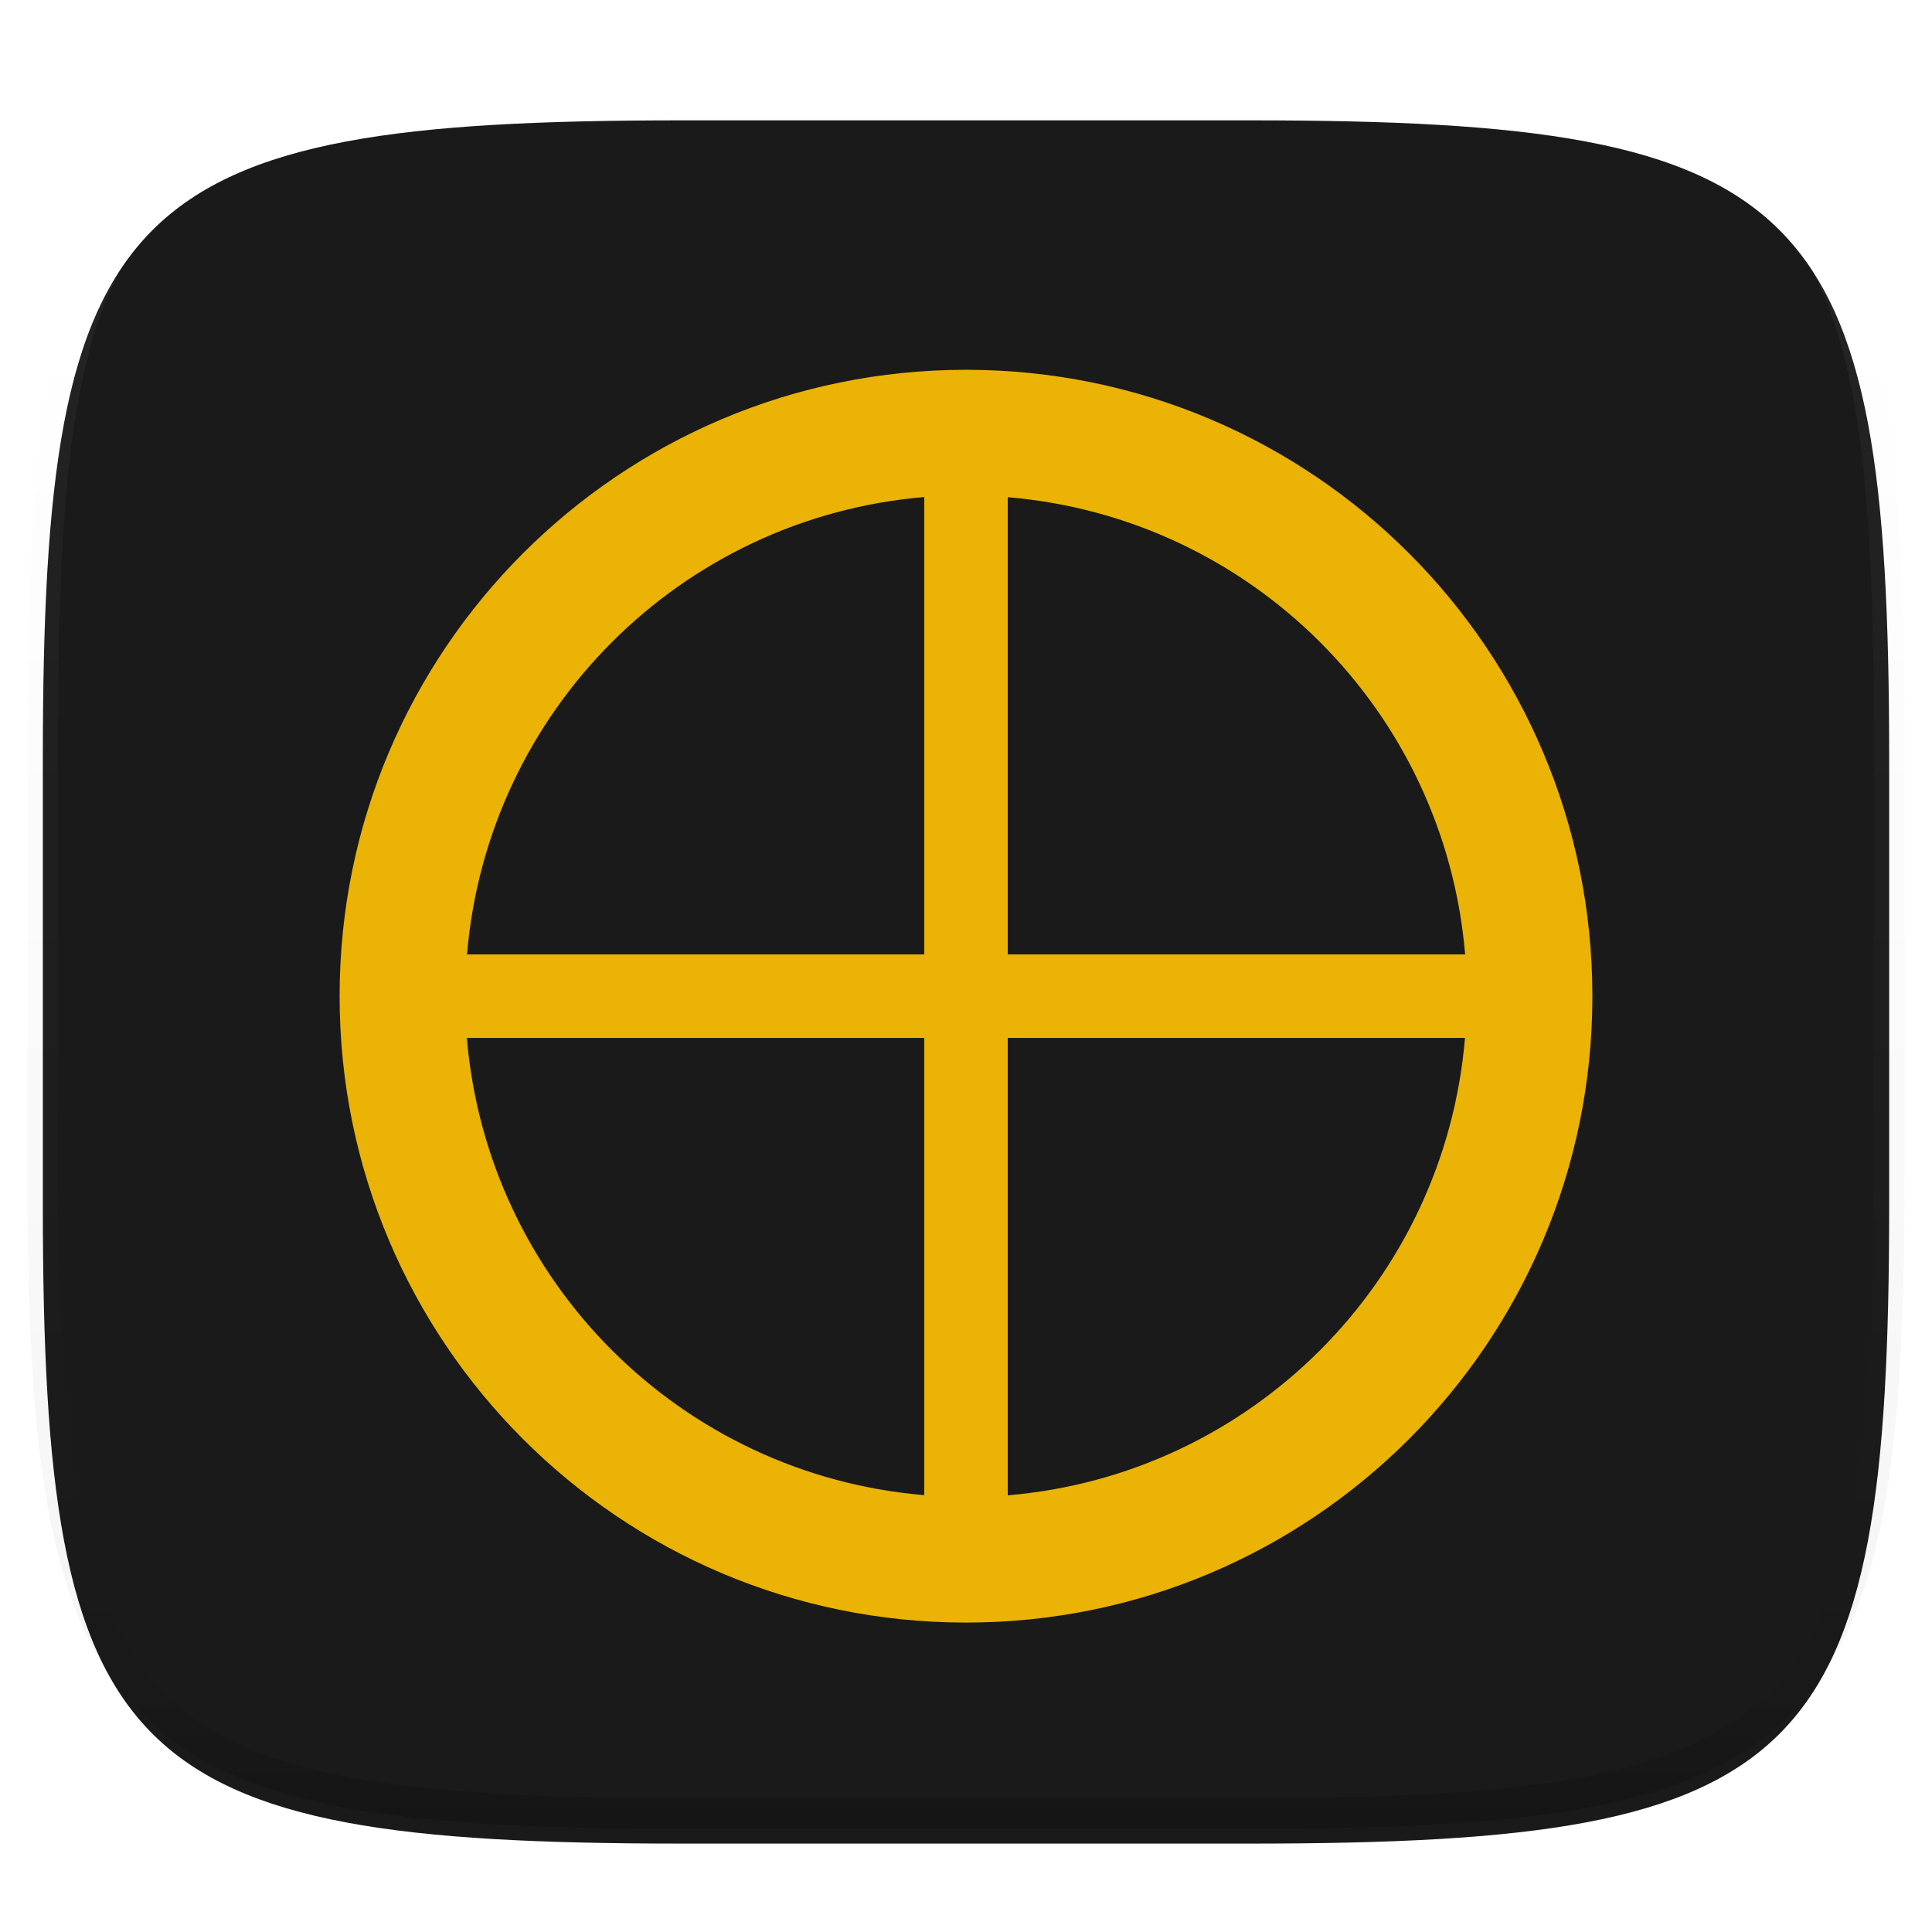 <?xml version="1.0" standalone="no"?><!-- Generator: Gravit.io --><svg xmlns="http://www.w3.org/2000/svg" xmlns:xlink="http://www.w3.org/1999/xlink" style="isolation:isolate" viewBox="0 0 256 256" width="256" height="256"><defs><filter id="JLHd9DtXnmY55yGihEuVoRBVlKmHQkka" x="-7.324" y="2.947" width="270.648" height="254.338" filterUnits="userSpaceOnUse"><feGaussianBlur xmlns="http://www.w3.org/2000/svg" in="SourceGraphic" stdDeviation="4.294"/><feOffset xmlns="http://www.w3.org/2000/svg" dx="0" dy="4" result="pf_100_offsetBlur"/><feFlood xmlns="http://www.w3.org/2000/svg" flood-color="#000000" flood-opacity="0.4"/><feComposite xmlns="http://www.w3.org/2000/svg" in2="pf_100_offsetBlur" operator="in" result="pf_100_dropShadow"/><feBlend xmlns="http://www.w3.org/2000/svg" in="SourceGraphic" in2="pf_100_dropShadow" mode="normal"/></filter></defs><g filter="url(#JLHd9DtXnmY55yGihEuVoRBVlKmHQkka)"><path d=" M 165.685 11.947 C 239.74 11.947 250.324 22.504 250.324 96.491 L 250.324 155.742 C 250.324 229.728 239.74 240.285 165.685 240.285 L 90.315 240.285 C 16.26 240.285 5.676 229.728 5.676 155.742 L 5.676 96.491 C 5.676 22.504 16.26 11.947 90.315 11.947 L 165.685 11.947 Z " id="shape" fill="rgb(26,26,26)"/></g><defs><filter id="lQNr0VNRjkn2rMEyhUrDAWiiJPjAcSx4" x="32" y="36" width="192" height="192" filterUnits="userSpaceOnUse"><feGaussianBlur xmlns="http://www.w3.org/2000/svg" in="SourceGraphic" stdDeviation="4.294"/><feOffset xmlns="http://www.w3.org/2000/svg" dx="0" dy="4" result="pf_100_offsetBlur"/><feFlood xmlns="http://www.w3.org/2000/svg" flood-color="#000000" flood-opacity="0.4"/><feComposite xmlns="http://www.w3.org/2000/svg" in2="pf_100_offsetBlur" operator="in" result="pf_100_dropShadow"/><feBlend xmlns="http://www.w3.org/2000/svg" in="SourceGraphic" in2="pf_100_dropShadow" mode="normal"/></filter></defs><g filter="url(#lQNr0VNRjkn2rMEyhUrDAWiiJPjAcSx4)"><path d=" M 128 45 C 82.156 45 45 82.156 45 128 C 45 173.844 82.156 211 128 211 C 173.844 211 211 173.844 211 128 C 211 82.156 173.844 45 128 45 Z  M 122.467 61.86 C 90.193 64.583 64.593 90.193 61.882 122.467 L 122.467 122.467 L 122.467 61.86 Z  M 133.533 61.882 L 133.533 122.466 L 194.14 122.466 C 191.417 90.193 165.807 64.593 133.533 61.882 Z  M 61.86 133.533 C 64.583 165.806 90.193 191.406 122.467 194.117 L 122.467 133.533 L 61.86 133.533 Z  M 133.533 133.533 L 133.533 194.139 C 165.807 191.416 191.407 165.807 194.118 133.533 L 133.533 133.533 Z " fill-rule="evenodd" id="0ad" fill="rgb(234,179,5)"/></g><g opacity="0.4"><linearGradient id="_lgradient_0" x1="0.517" y1="0" x2="0.517" y2="1"><stop offset="0%" stop-opacity="1" style="stop-color:rgb(255,255,255)"/><stop offset="12.5%" stop-opacity="0.098" style="stop-color:rgb(255,255,255)"/><stop offset="92.5%" stop-opacity="0.098" style="stop-color:rgb(0,0,0)"/><stop offset="100%" stop-opacity="0.498" style="stop-color:rgb(0,0,0)"/></linearGradient><path d=" M 165.685 11.947 C 239.74 11.947 250.324 22.504 250.324 96.491 L 250.324 155.742 C 250.324 229.728 239.74 240.285 165.685 240.285 L 90.315 240.285 C 16.26 240.285 5.676 229.728 5.676 155.742 L 5.676 96.491 C 5.676 22.504 16.26 11.947 90.315 11.947 L 165.685 11.947 Z " id="highlight" fill="none" vector-effect="non-scaling-stroke" stroke-width="4.077" stroke="url(#_lgradient_0)" stroke-linejoin="round" stroke-linecap="round" stroke-miterlimit="4"/></g></svg>